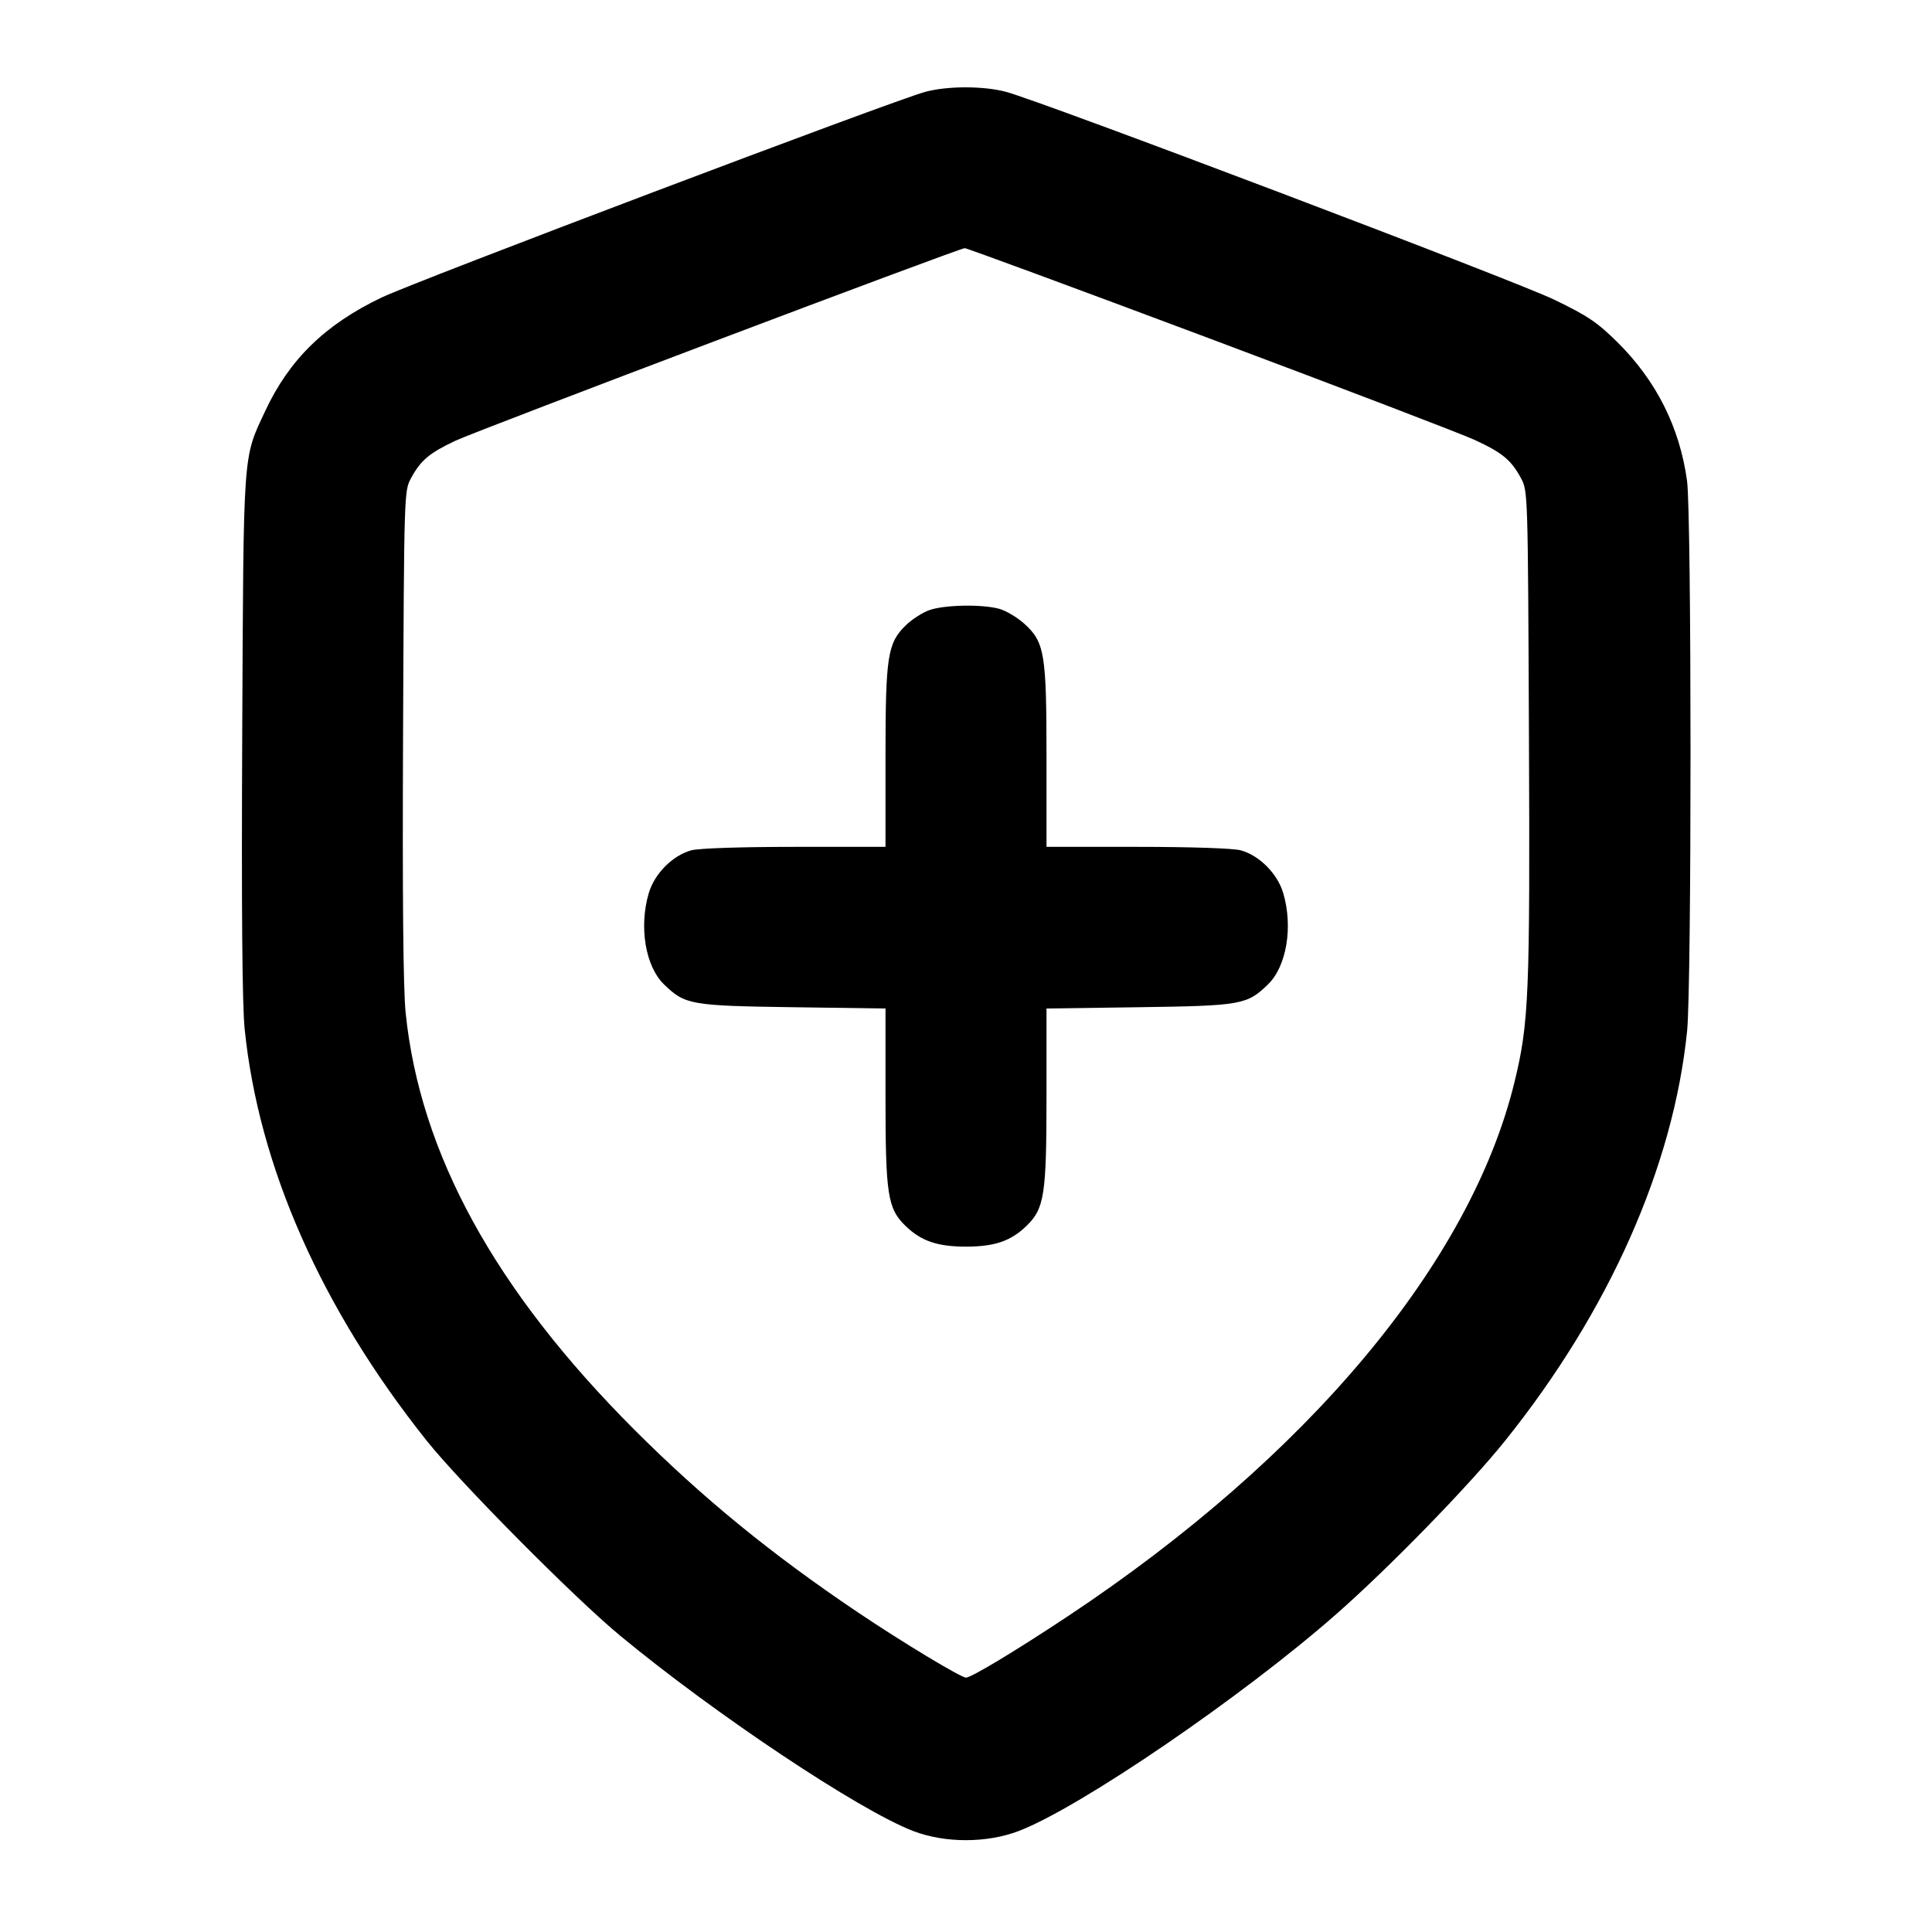 <svg width="24" height="24" viewBox="0 0 24 24" fill="none" xmlns="http://www.w3.org/2000/svg"><path d="M11.494 1.141 C 11.097 1.248,5.176 3.488,4.740 3.696 C 4.039 4.031,3.593 4.466,3.294 5.107 C 3.015 5.705,3.026 5.554,3.009 9.120 C 2.999 11.299,3.009 12.482,3.039 12.780 C 3.212 14.490,3.994 16.259,5.303 17.900 C 5.720 18.422,7.134 19.848,7.700 20.316 C 8.884 21.296,10.668 22.485,11.342 22.745 C 11.740 22.898,12.261 22.897,12.659 22.744 C 13.421 22.451,15.438 21.073,16.600 20.051 C 17.257 19.474,18.253 18.451,18.695 17.900 C 19.989 16.288,20.788 14.487,20.958 12.806 C 21.015 12.241,21.014 6.391,20.957 5.973 C 20.866 5.308,20.574 4.727,20.091 4.250 C 19.841 4.003,19.724 3.924,19.308 3.723 C 18.819 3.486,12.927 1.253,12.494 1.140 C 12.211 1.066,11.769 1.067,11.494 1.141 M15.024 4.204 C 16.672 4.822,18.155 5.389,18.319 5.465 C 18.662 5.623,18.773 5.715,18.894 5.940 C 18.980 6.099,18.980 6.117,18.993 9.120 C 19.007 12.360,18.993 12.707,18.814 13.440 C 18.268 15.684,16.248 18.098,13.260 20.081 C 12.619 20.506,12.065 20.840,12.000 20.840 C 11.937 20.840,11.206 20.399,10.655 20.028 C 9.582 19.306,8.730 18.610,7.880 17.760 C 6.149 16.028,5.217 14.329,5.039 12.580 C 5.009 12.283,4.998 11.156,5.007 9.120 C 5.020 6.117,5.020 6.099,5.106 5.940 C 5.225 5.719,5.335 5.626,5.660 5.474 C 5.942 5.342,11.902 3.088,11.984 3.083 C 12.007 3.081,13.375 3.586,15.024 4.204 M11.545 7.579 C 11.460 7.609,11.329 7.693,11.254 7.766 C 11.025 7.988,11.000 8.147,11.000 9.407 L 11.000 10.520 9.870 10.520 C 9.197 10.520,8.678 10.538,8.587 10.563 C 8.355 10.627,8.132 10.852,8.060 11.092 C 7.935 11.513,8.017 12.004,8.249 12.229 C 8.510 12.482,8.580 12.494,9.850 12.512 L 11.000 12.528 11.000 13.617 C 11.000 14.844,11.026 15.013,11.249 15.229 C 11.443 15.417,11.645 15.486,12.000 15.486 C 12.355 15.486,12.557 15.417,12.751 15.229 C 12.974 15.013,13.000 14.844,13.000 13.617 L 13.000 12.528 14.150 12.512 C 15.420 12.494,15.490 12.482,15.751 12.229 C 15.983 12.004,16.065 11.513,15.940 11.092 C 15.868 10.852,15.645 10.627,15.413 10.563 C 15.322 10.538,14.803 10.520,14.130 10.520 L 13.000 10.520 13.000 9.407 C 13.000 8.114,12.977 7.977,12.723 7.747 C 12.636 7.669,12.497 7.586,12.413 7.563 C 12.200 7.504,11.731 7.513,11.545 7.579 " stroke="none" fill-rule="evenodd" fill="black"></path></svg>